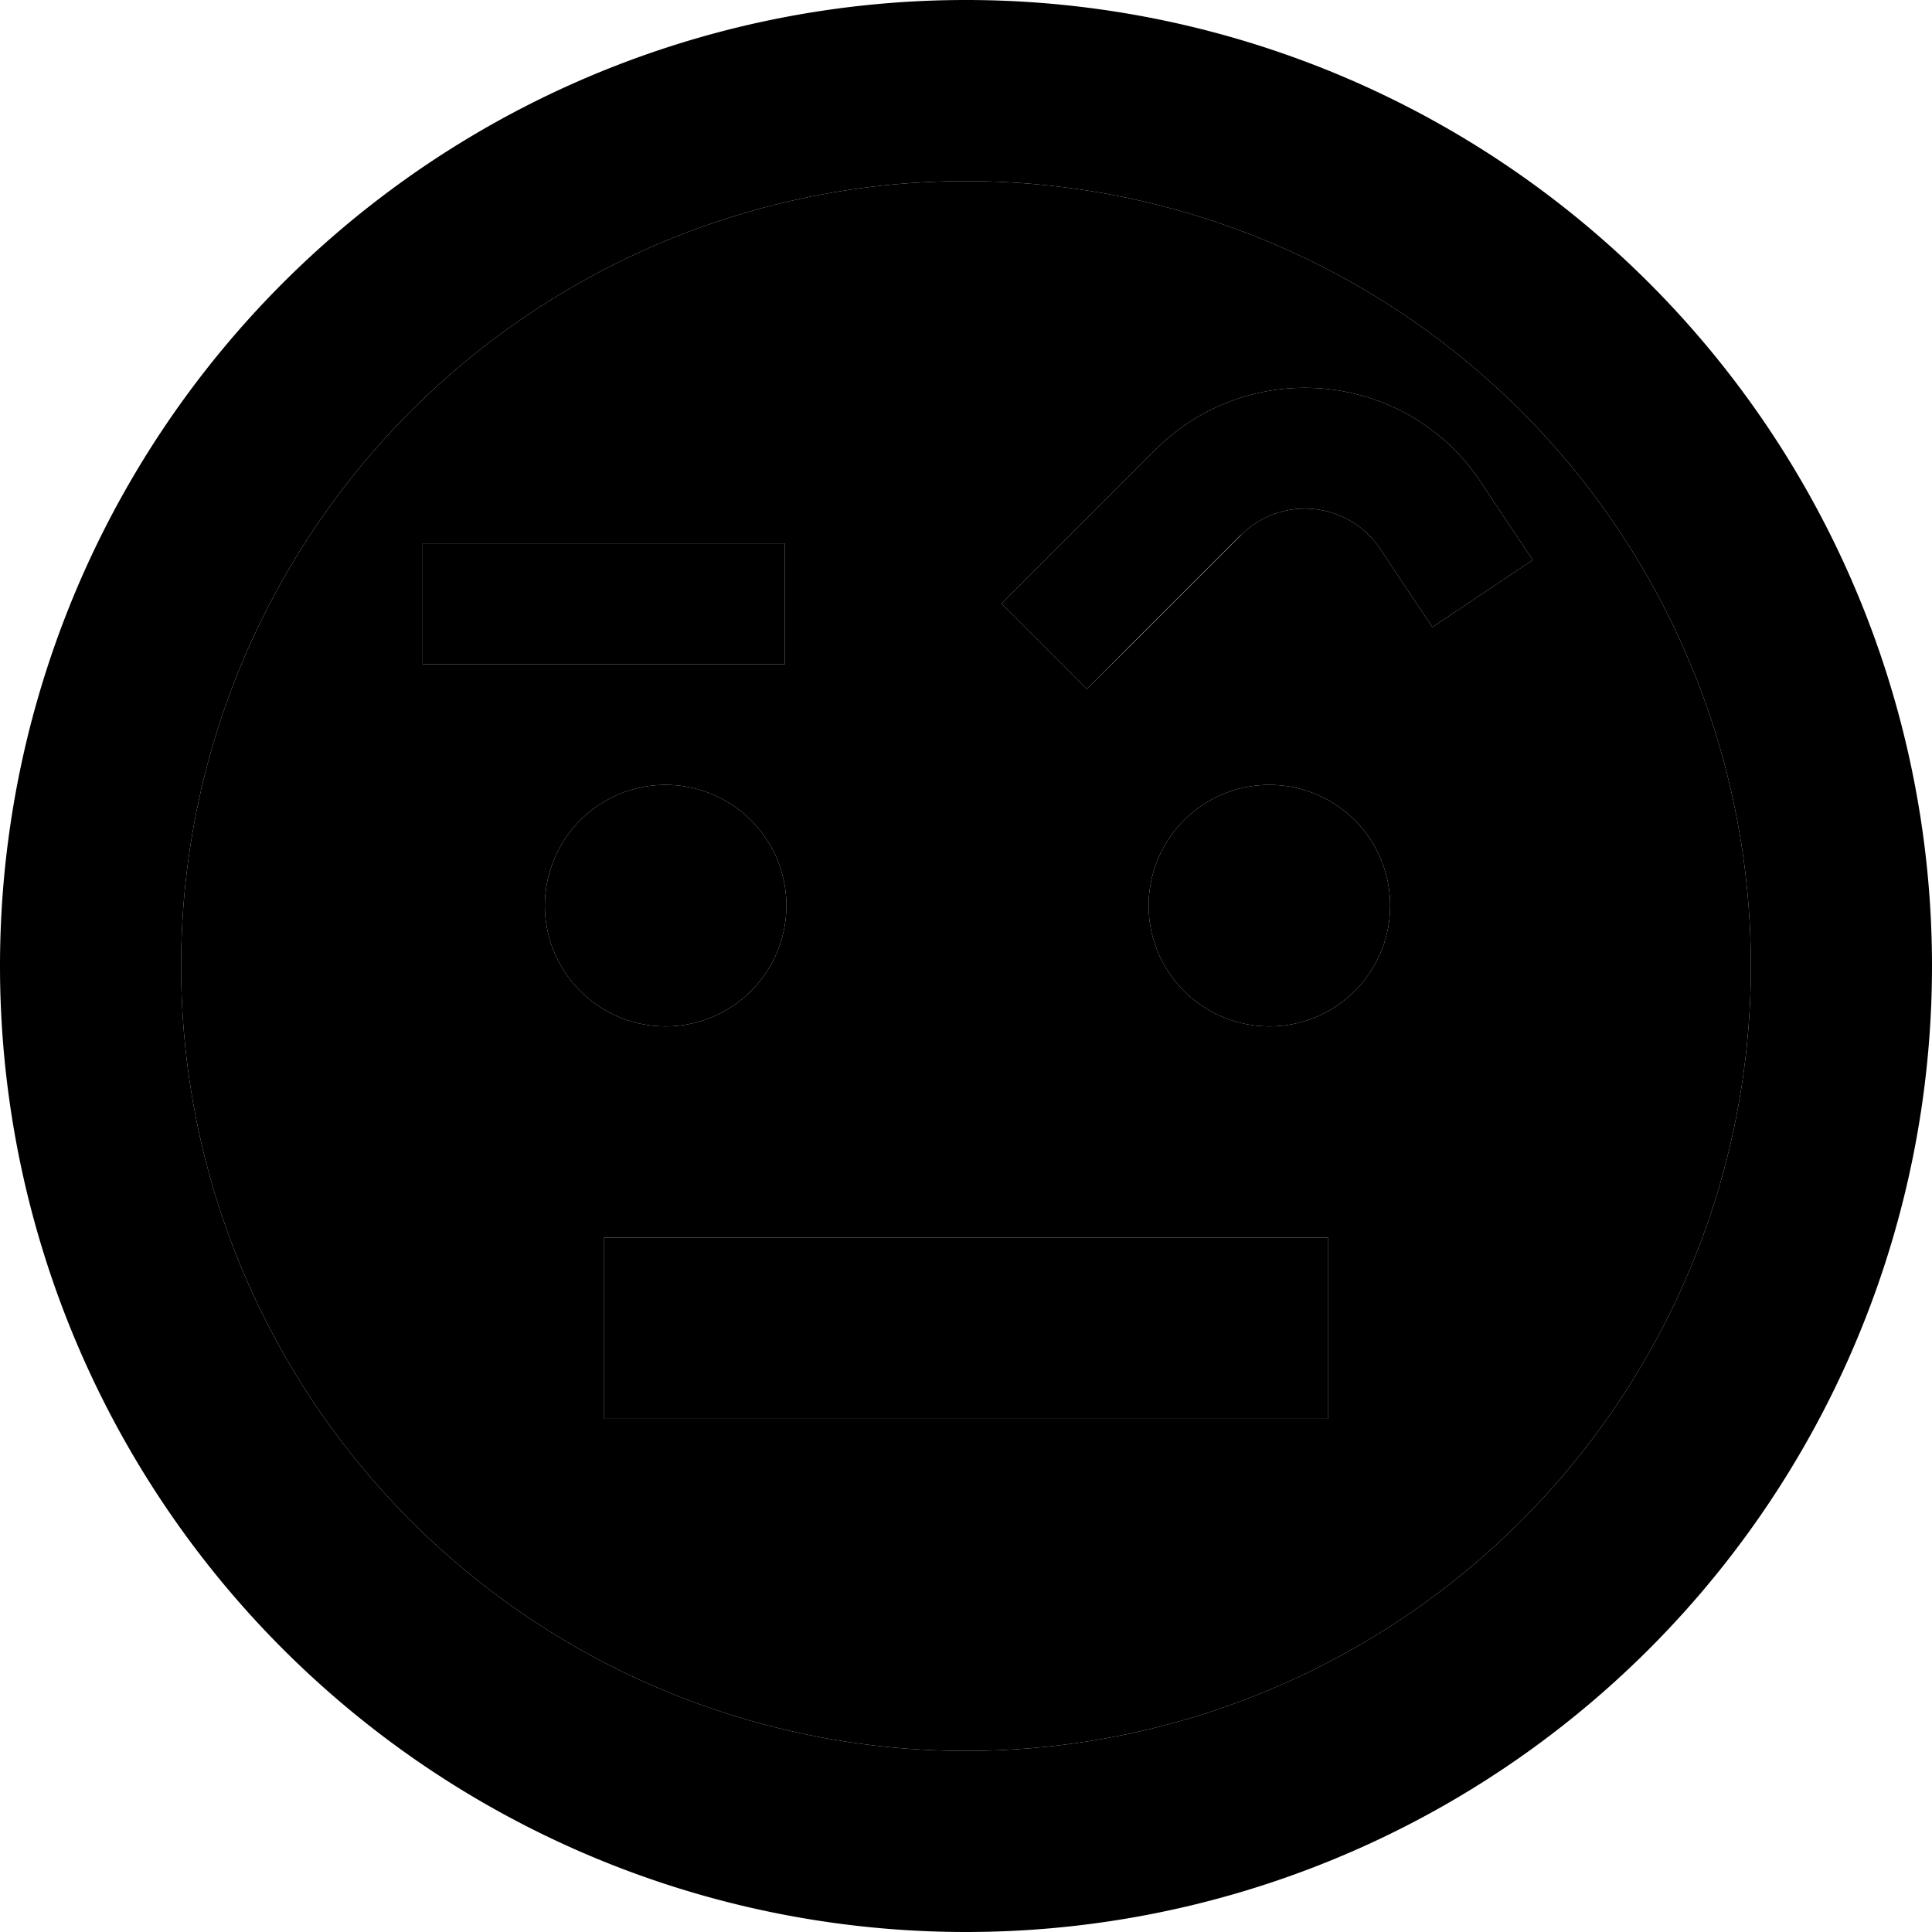 <svg xmlns="http://www.w3.org/2000/svg" width="24" height="24" viewBox="0 0 512 512"><path class="pr-icon-duotone-secondary" d="M48 256a208 208 0 1 0 416 0A208 208 0 1 0 48 256zm64-112l16 0 64 0 16 0 0 32-16 0-64 0-16 0 0-32zm96.4 96a32 32 0 1 1 -64 0 32 32 0 1 1 64 0zM160 328l24 0 144 0 24 0 0 48-24 0-144 0-24 0 0-48zM265.4 160l11.3-11.3 29.5-29.5c25-25 66.6-20.9 86.2 8.5l4.9 7.4 8.9 13.3-26.6 17.8-8.9-13.3-4.9-7.4c-8.4-12.6-26.2-14.4-36.9-3.7l-29.5 29.5L288 182.6 265.4 160zm103 80a32 32 0 1 1 -64 0 32 32 0 1 1 64 0z"/><path class="pr-icon-duotone-primary" d="M256 48a208 208 0 1 0 0 416 208 208 0 1 0 0-416zM512 256A256 256 0 1 1 0 256a256 256 0 1 1 512 0zM144.4 240a32 32 0 1 1 64 0 32 32 0 1 1 -64 0zm192-32a32 32 0 1 1 0 64 32 32 0 1 1 0-64zM160 328l24 0 144 0 24 0 0 48-24 0-144 0-24 0 0-48zM328.8 141.8l-29.5 29.5L288 182.6 265.4 160l11.3-11.3 29.5-29.5c25-25 66.6-20.9 86.2 8.5l4.9 7.4 8.9 13.3-26.6 17.8-8.9-13.3-4.9-7.4c-8.4-12.6-26.2-14.4-36.9-3.7zM128 144l64 0 16 0 0 32-16 0-64 0-16 0 0-32 16 0z"/></svg>